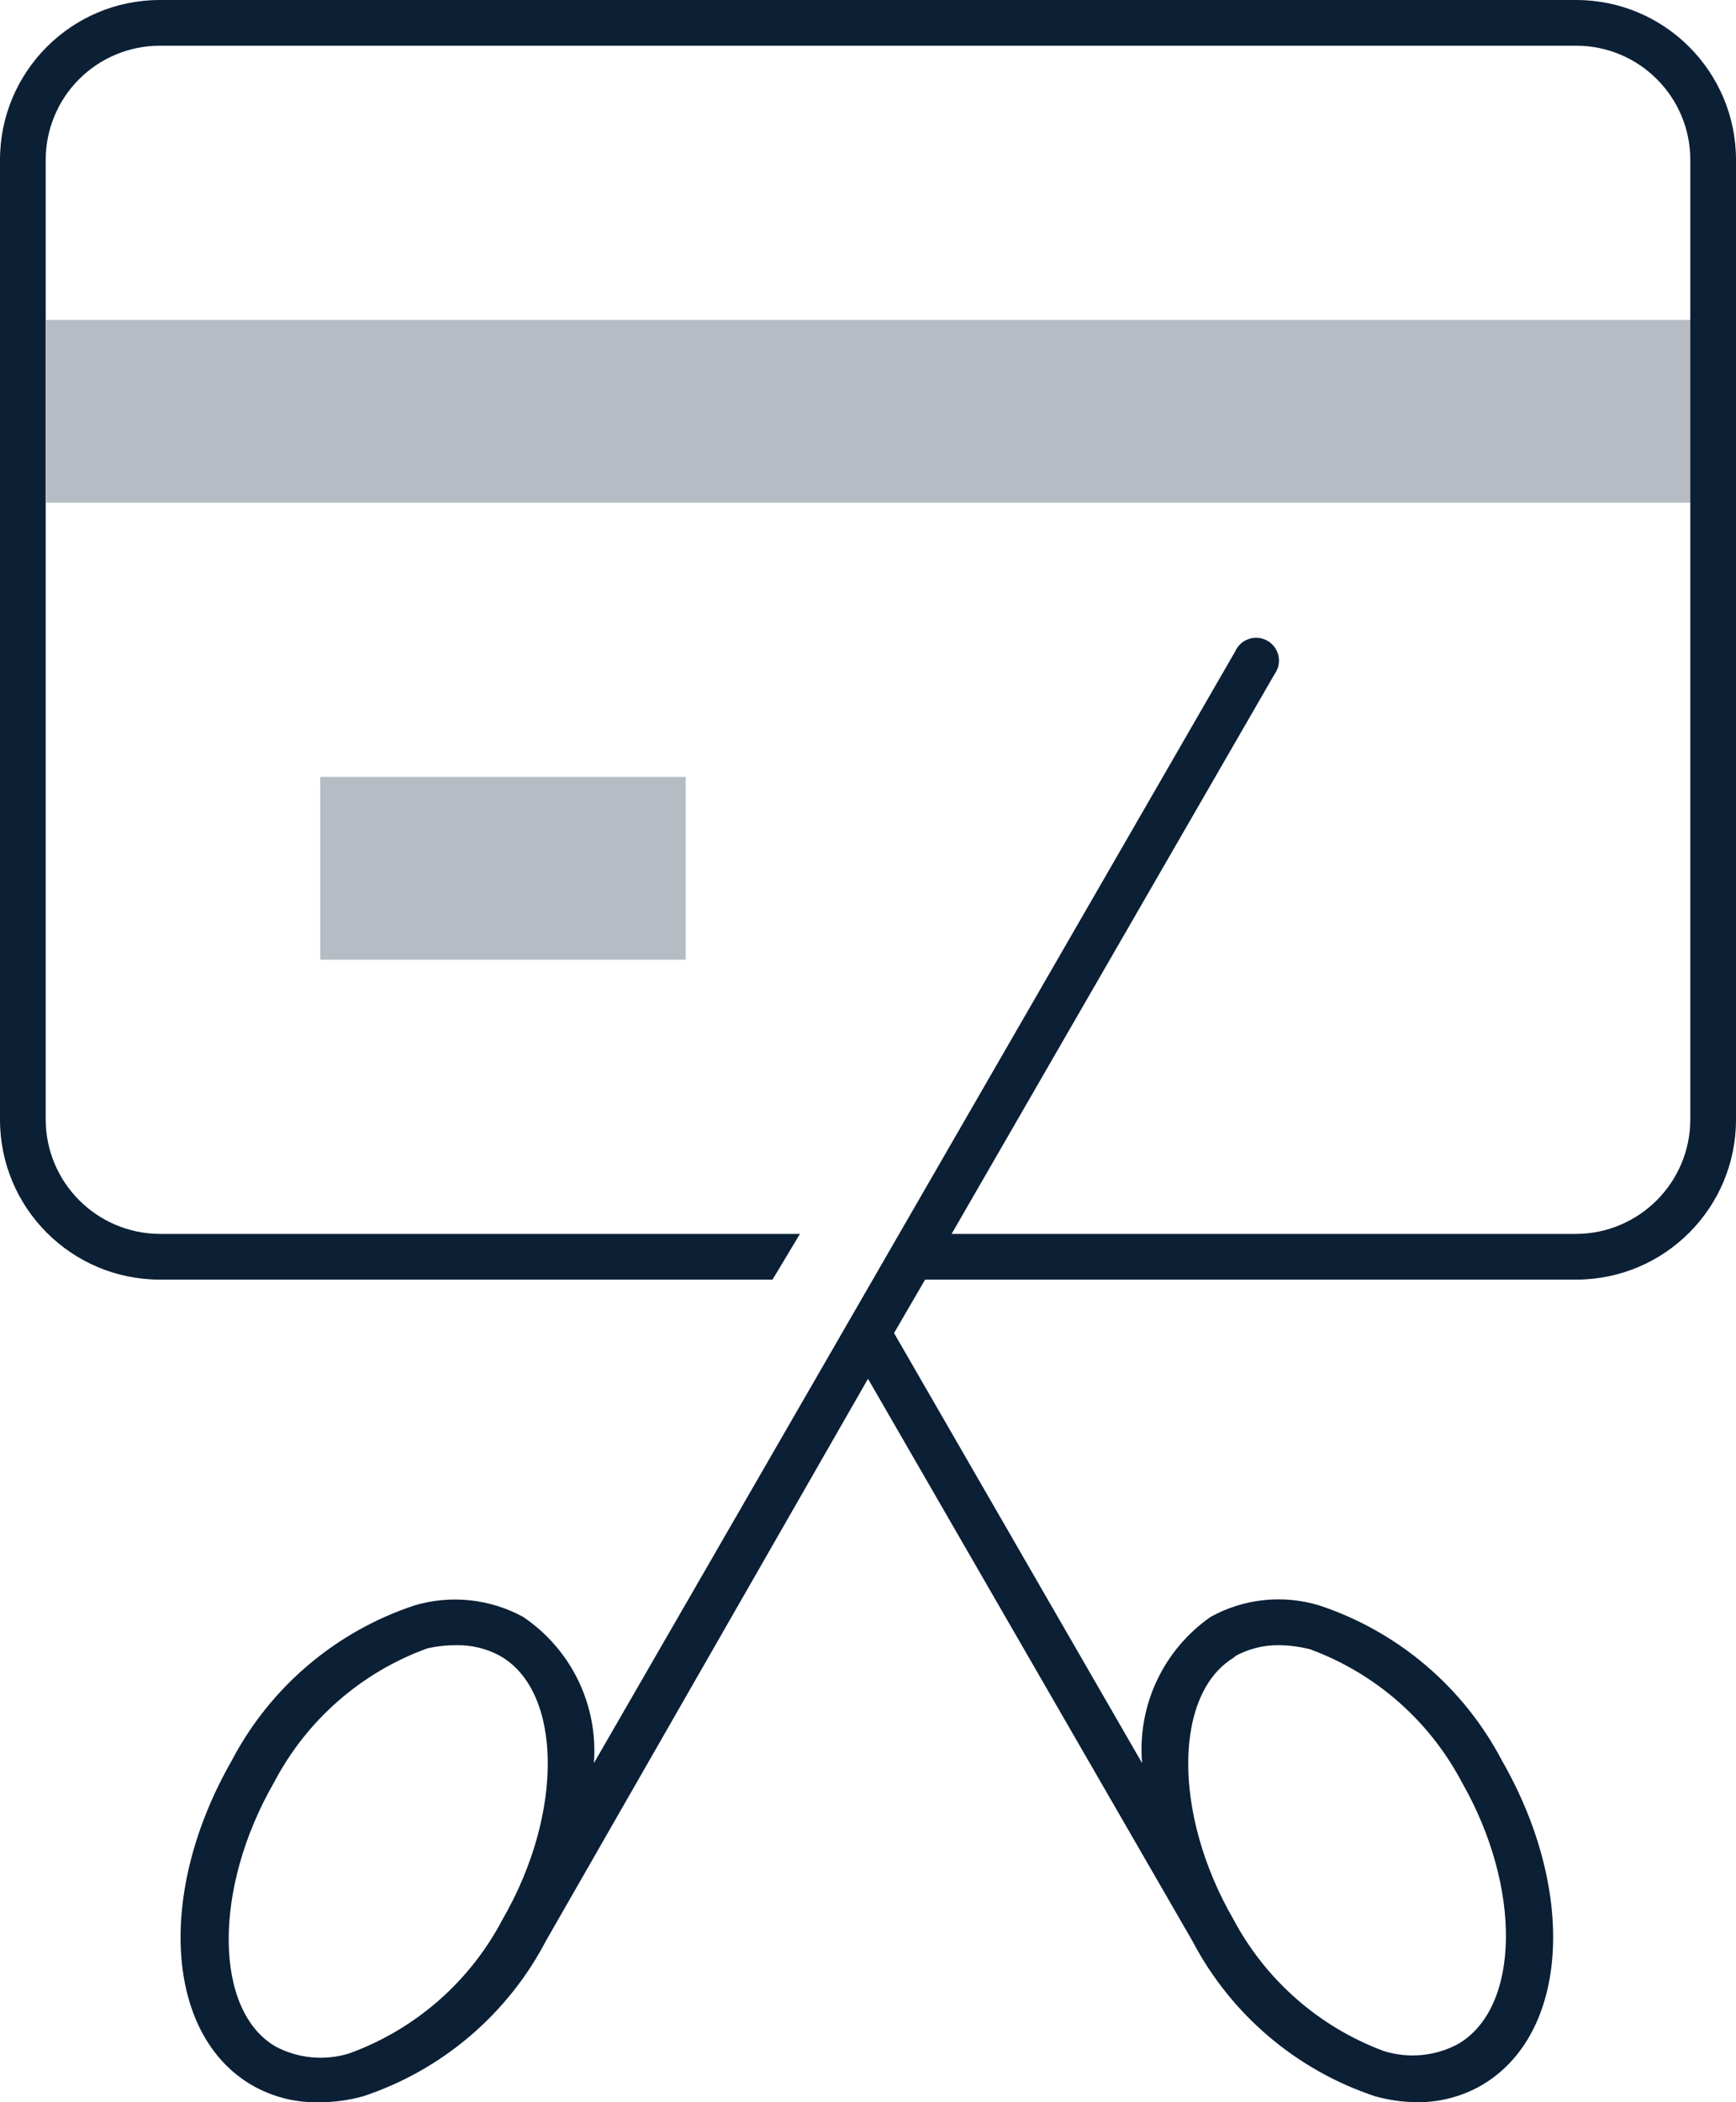 <?xml version="1.0" encoding="UTF-8"?>
<svg width="38px" height="46px" viewBox="0 0 38 46" version="1.1" xmlns="http://www.w3.org/2000/svg" xmlns:xlink="http://www.w3.org/1999/xlink">
    <!-- Generator: Sketch 50.2 (55047) - http://www.bohemiancoding.com/sketch -->
    <title>icon_balance-transfer_xxl_black</title>
    <desc>Created with Sketch.</desc>
    <defs></defs>
    <g id="Page-1" stroke="none" stroke-width="1" fill="none" fill-rule="evenodd">
        <g id="icon_balance-transfer_xxl_black" transform="translate(-5, -2)">
            <rect id="Rectangle-path" x="0" y="0" width="48" height="48"></rect>
            <g id="Group" opacity="0.3" transform="translate(6, 9)" fill="#0B1F35" fill-rule="nonzero">
                <rect id="Rectangle-path" x="6.01" y="10" width="8" height="4"></rect>
                <rect id="Rectangle-path" x="0.01" y="0" width="36" height="4"></rect>
            </g>
            <path d="M39.5,2 L8.5,2 C6.567,2 5,3.567 5,5.5 L5,26.5 C5,28.433 6.567,30 8.5,30 L21.91,30 L22.51,29 L8.5,29 C7.122,28.995 6.005,27.878 6,26.5 L6,5.5 C6,4.837 6.263,4.201 6.732,3.732 C7.201,3.263 7.837,3 8.5,3 L39.5,3 C40.881,3 42,4.119 42,5.5 L42,26.5 C41.995,27.878 40.878,28.995 39.5,29 L25.83,29 L32.9,16.75 C33.012,16.596 33.027,16.391 32.938,16.222 C32.848,16.053 32.671,15.95 32.48,15.956 C32.289,15.962 32.119,16.076 32.04,16.25 L18,40.58 C18.097,39.312 17.505,38.09 16.45,37.38 C15.722,36.983 14.865,36.893 14.07,37.13 C12.346,37.702 10.912,38.921 10.07,40.53 C8.42,43.41 8.62,46.53 10.52,47.63 C10.97,47.888 11.482,48.016 12,48 C12.321,48 12.641,47.956 12.95,47.87 C14.674,47.298 16.108,46.079 16.95,44.47 L24,32.17 L31.1,44.47 C31.942,46.079 33.376,47.298 35.1,47.87 C35.393,47.952 35.696,47.995 36,48 C36.501,48.007 36.995,47.879 37.43,47.63 C39.33,46.52 39.53,43.41 37.88,40.53 C37.038,38.921 35.604,37.702 33.88,37.13 C33.086,36.888 32.227,36.978 31.5,37.38 C30.464,38.102 29.892,39.322 30,40.58 L24.57,31.17 L25.25,30 L39.5,30 C41.433,30 43,28.433 43,26.5 L43,5.5 C43,3.567 41.433,2 39.5,2 Z M16,44 C15.288,45.36 14.093,46.405 12.65,46.93 C12.112,47.099 11.528,47.045 11.03,46.78 C9.69,46 9.65,43.34 11,41 C11.712,39.64 12.907,38.595 14.35,38.07 C14.563,38.022 14.781,37.998 15,38 C15.328,37.995 15.651,38.074 15.94,38.23 C17.31,39 17.35,41.67 16,44 Z M32,38.26 C32.303,38.084 32.649,37.994 33,38 C33.229,38.002 33.458,38.033 33.68,38.09 C35.108,38.616 36.291,39.653 37,41 C38.32,43.31 38.28,45.94 36.91,46.73 C36.412,46.995 35.828,47.049 35.29,46.88 C33.878,46.355 32.708,45.33 32,44 C30.65,41.67 30.69,39 32.06,38.24 L32,38.26 Z" id="Shape" fill="#0B1F35" fill-rule="nonzero"></path>
        </g>
    </g>
</svg>